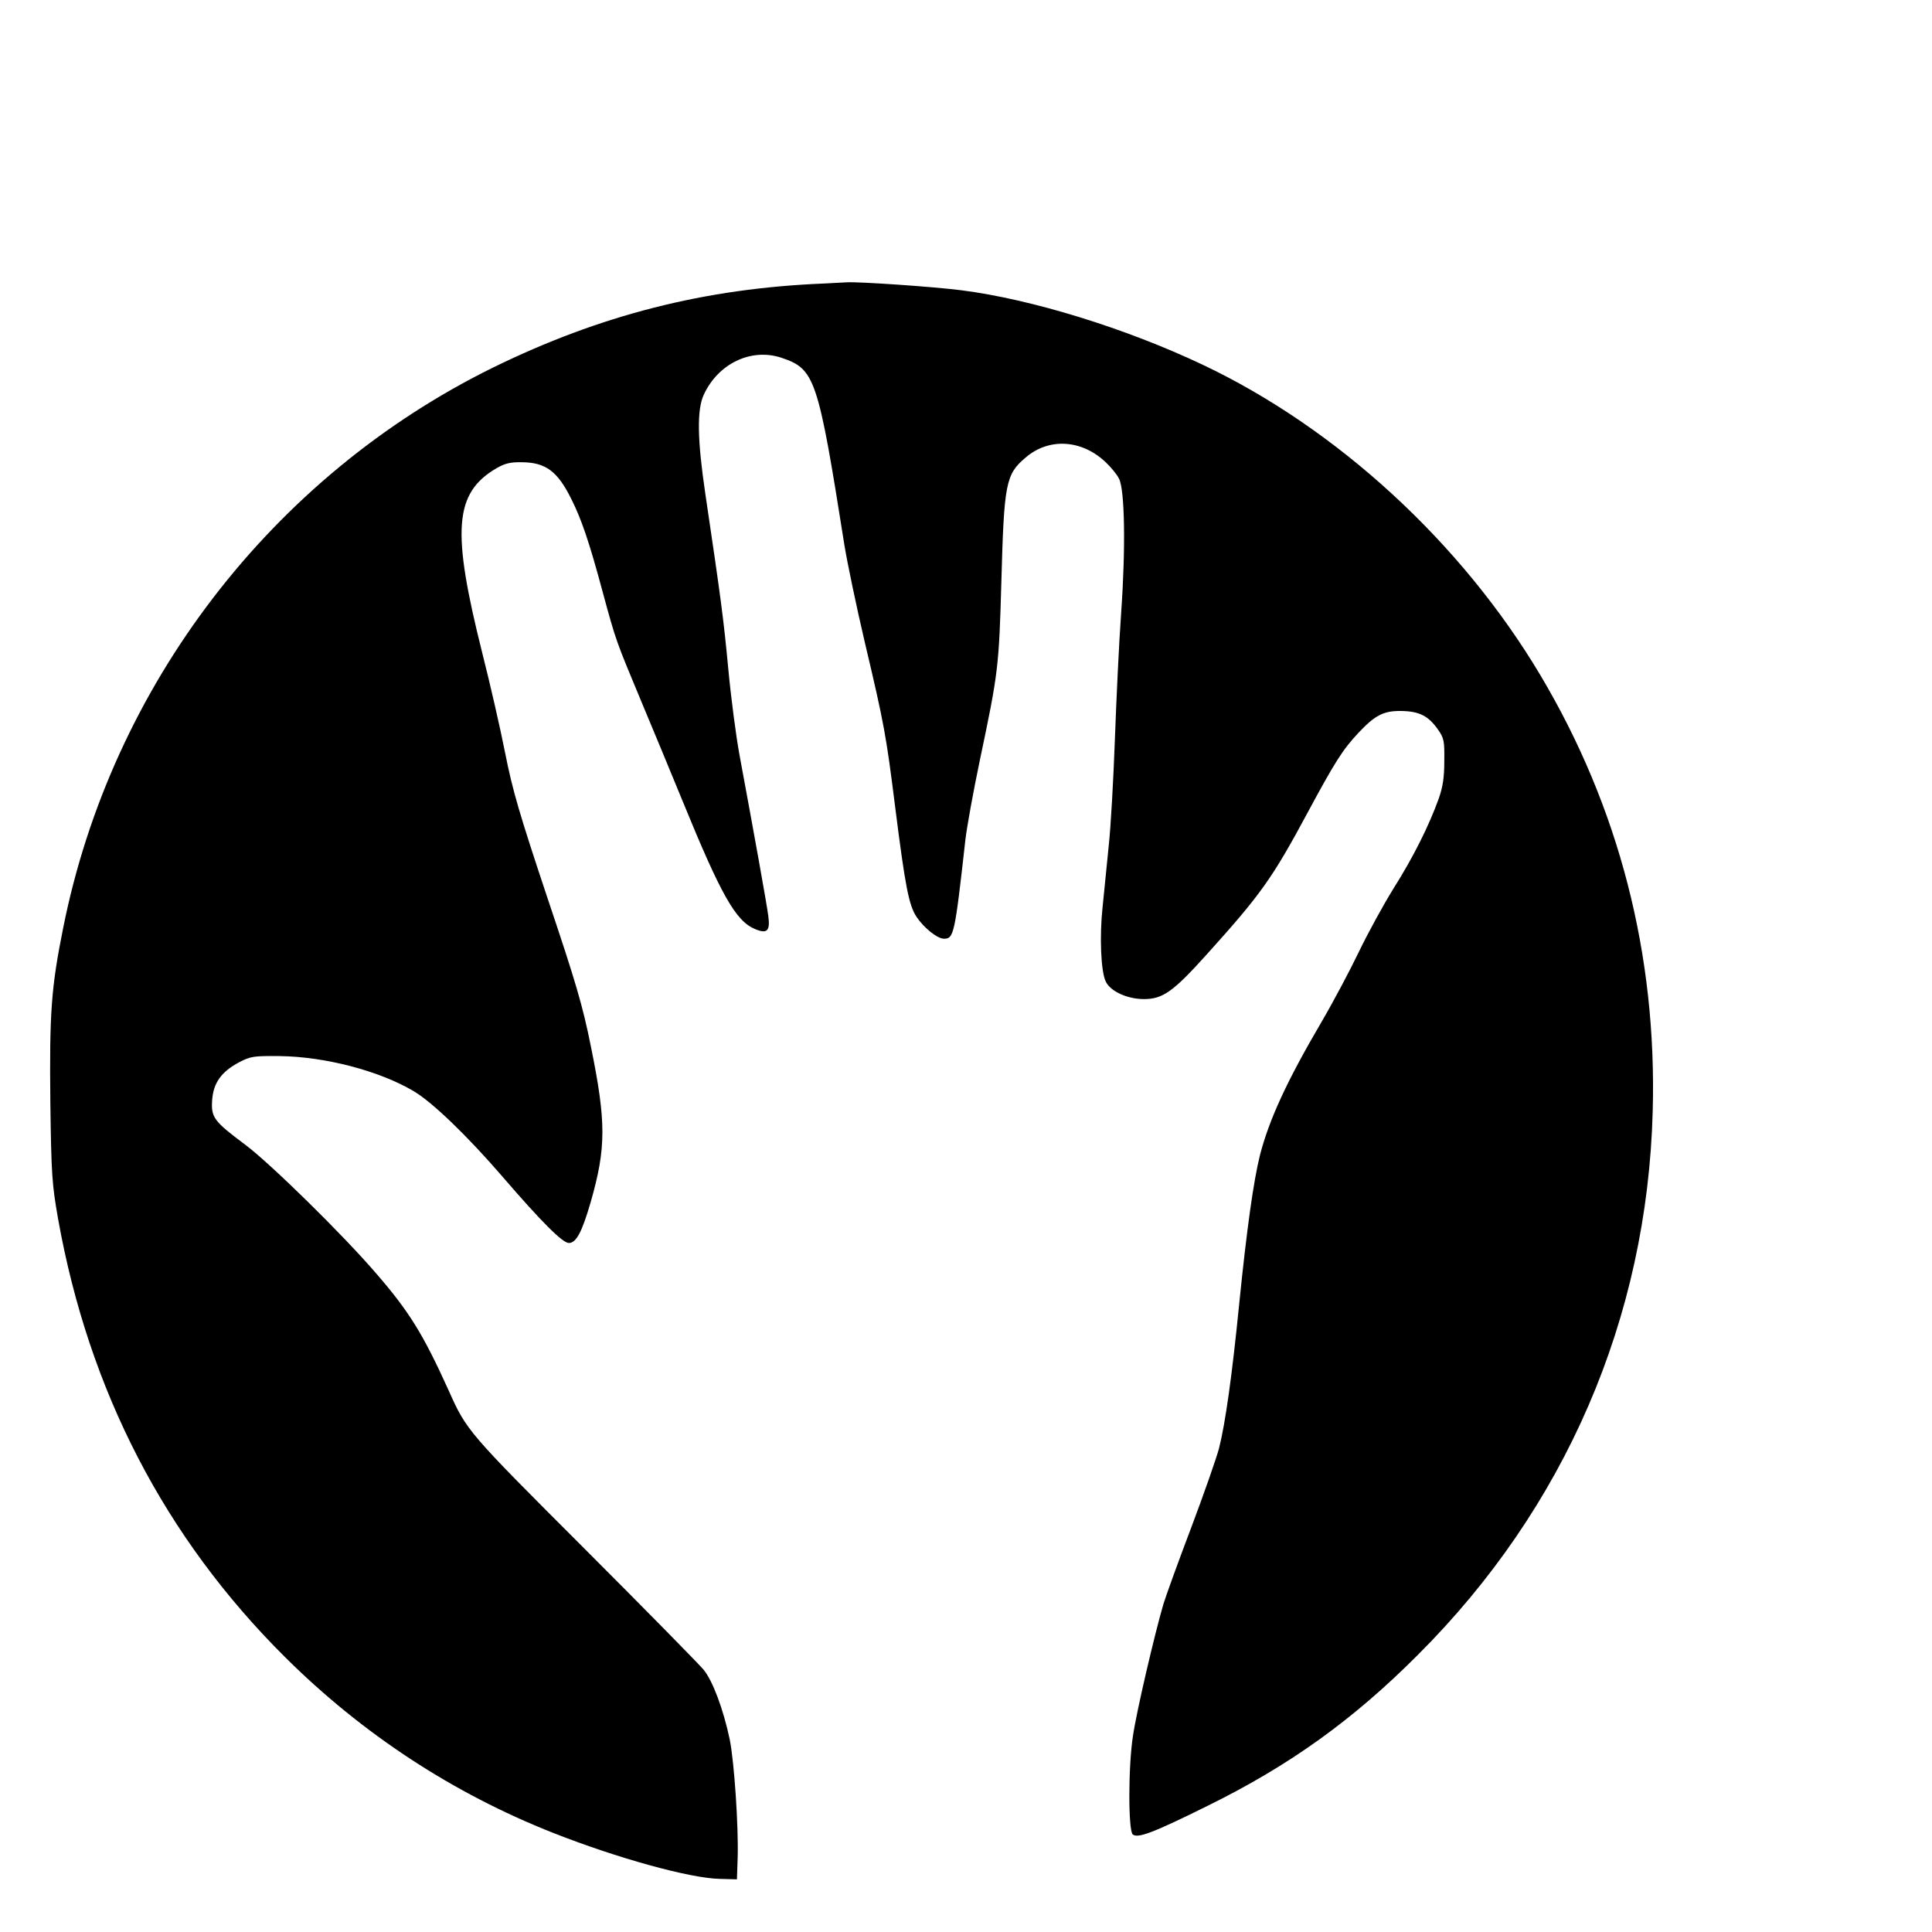 <?xml version="1.0" standalone="no"?>
<!DOCTYPE svg PUBLIC "-//W3C//DTD SVG 20010904//EN"
 "http://www.w3.org/TR/2001/REC-SVG-20010904/DTD/svg10.dtd">
<svg xmlns="http://www.w3.org/2000/svg"
     width="700pt" height="700pt" viewBox="0 0 16 16"
     preserveAspectRatio="xMidYMid meet">
<g transform="matrix(0.002,0,0,-0.002,0.053,15.974)"
fill="#000000" stroke="none">
<path d="m 3385,6813 c -494,-20 -927,-131 -1370,-348 -916,-451 -1580,-1317 -1780,-2321 -50,-248 -57,-354 -53,-725 4,-299 7,-336 32,-479 127,-711 441,-1319 940,-1815 320,-318 695,-564 1111,-728 264,-104 563,-187 688,-190 l 72,-2 3,90 c 4,125 -14,397 -33,490 -26,123 -70,242 -108,288 -19,23 -241,249 -494,502 -483,483 -487,487 -562,655 -105,232 -163,326 -299,483 -139,162 -440,457 -543,534 -130,97 -142,113 -137,185 5,71 38,117 111,156 48,25 60,27 167,26 189,-2 414,-61 556,-145 78,-46 222,-185 368,-354 161,-187 249,-275 275,-275 30,0 54,44 90,168 65,226 65,333 1,647 -34,169 -62,264 -180,615 -117,351 -144,444 -175,600 -20,102 -63,289 -95,415 -127,506 -116,660 59,763 35,20 57,26 106,25 98,-1 147,-37 204,-152 42,-83 75,-180 130,-385 56,-206 54,-199 161,-456 43,-102 119,-286 170,-410 159,-389 220,-497 300,-530 50,-21 63,-8 55,53 -6,48 -58,337 -120,671 -14,77 -35,237 -46,355 -19,203 -31,293 -95,724 -33,223 -35,346 -7,408 59,130 196,196 321,155 140,-47 152,-80 262,-776 12,-74 50,-256 85,-405 81,-342 88,-385 125,-678 42,-333 57,-409 89,-457 30,-45 86,-90 113,-90 41,0 45,16 89,410 6,52 33,201 60,330 76,361 79,384 89,740 11,406 18,443 100,512 97,84 234,75 333,-20 21,-20 46,-50 54,-67 24,-45 28,-287 9,-555 -9,-124 -20,-360 -26,-525 -6,-165 -17,-365 -26,-445 -8,-80 -19,-192 -25,-250 -13,-120 -7,-266 13,-307 19,-41 90,-73 158,-73 79,0 122,31 264,189 219,243 268,311 414,583 112,208 145,261 211,331 68,72 103,91 176,90 75,-1 113,-20 153,-77 25,-36 27,-47 26,-130 0,-69 -6,-107 -23,-156 -40,-111 -104,-240 -186,-370 -43,-69 -108,-188 -145,-265 -37,-77 -106,-207 -154,-289 -145,-247 -217,-405 -255,-551 -27,-108 -55,-308 -86,-615 -30,-302 -58,-499 -84,-601 -11,-41 -62,-187 -114,-325 -52,-137 -104,-280 -116,-319 -37,-126 -112,-448 -126,-545 -20,-127 -20,-393 -1,-409 21,-17 83,6 311,119 339,167 602,356 870,625 610,609 949,1393 972,2250 18,649 -140,1260 -465,1806 -327,549 -842,1022 -1399,1286 -319,151 -708,271 -998,308 -117,15 -426,36 -475,33 -14,-1 -56,-3 -95,-5 z"/>
</g>
</svg>